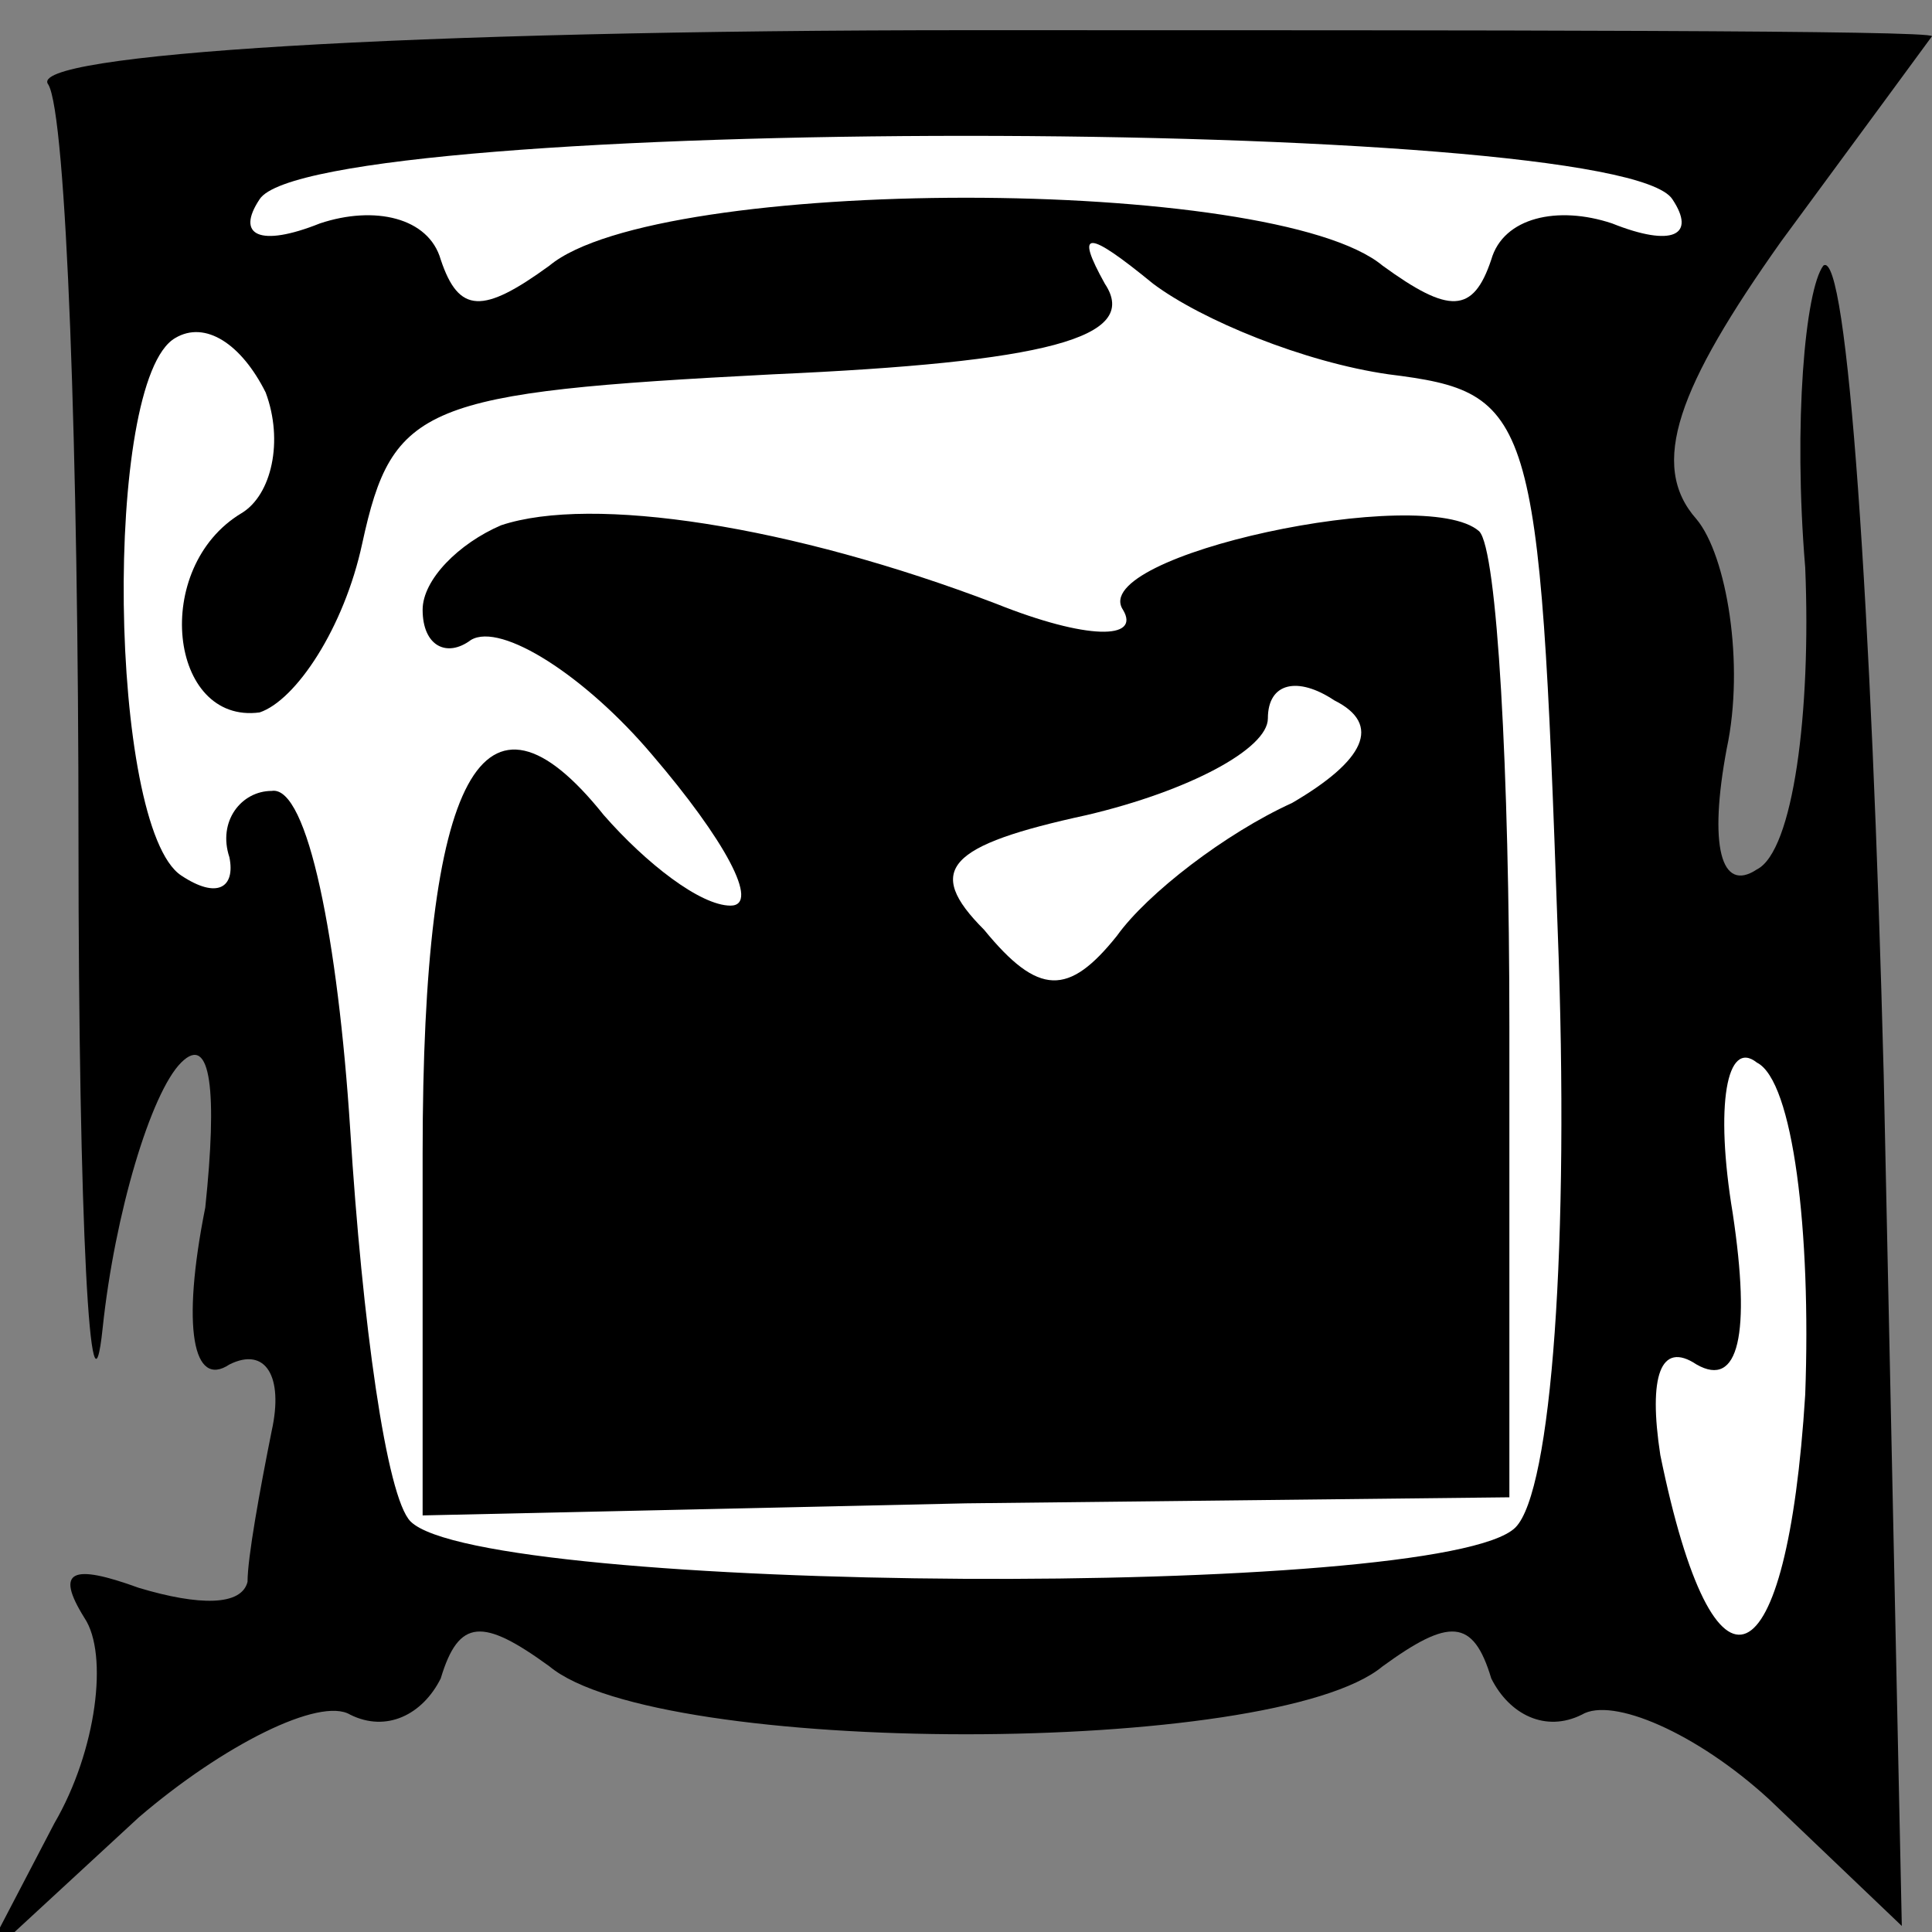 <?xml version="1.0" standalone="no"?>
<!DOCTYPE svg PUBLIC "-//W3C//DTD SVG 20010904//EN"
 "http://www.w3.org/TR/2001/REC-SVG-20010904/DTD/svg10.dtd">
<svg version="1.0" xmlns="http://www.w3.org/2000/svg"
 width="32pt" height="32pt" viewBox="0 0 32 32"
 preserveAspectRatio="xMidYMid meet">
<rect x="0" y="0" width="32" height="32" fill="#808080" stroke="none"/>
<g transform="translate(0,32) scale(0.1,-0.1)"
fill="#000000" stroke="none">
<path fill="#000000" stroke="none" d="M8 306 c3 -5 5 -61 5 -125 0 -64 2
-100 4 -81 2 19 8 39 13 44 5 5 6 -5 4 -24 -4 -20 -2 -30 4 -26 6 3 9 -2 7
-11 -2 -10 -4 -21 -4 -25 -1 -4 -8 -4 -18 -1 -11 4 -14 3 -9 -5 4 -6 2 -22 -5
-34 l-12 -23 26 24 c14 12 30 20 35 17 6 -3 12 0 15 6 3 10 7 10 18 2 18 -15
120 -15 138 0 11 8 15 8 18 -2 3 -6 9 -9 15 -6 5 3 19 -3 31 -14 l22 -21 -3
141 c-2 77 -6 137 -10 134 -3 -4 -5 -26 -3 -50 1 -24 -2 -47 -8 -50 -6 -4 -8
4 -5 20 3 14 0 32 -5 38 -8 9 -3 22 14 46 14 19 25 34 25 34 0 1 -72 1 -159 1
-94 0 -157 -4 -153 -9z"/>
<path fill="#ffffff" stroke="none" d="M277 287 c4 -6 0 -8 -10 -4 -9 3 -18 1
-20 -6 -3 -9 -7 -9 -18 -1 -18 15 -120 15 -138 0 -11 -8 -15 -8 -18 1 -2 7
-11 9 -20 6 -10 -4 -14 -2 -10 4 9 14 225 14 234 0z"/>
<path fill="#ffffff" stroke="none" d="M230 258 c24 -3 25 -6 28 -92 2 -52 -1
-93 -7 -99 -12 -12 -171 -11 -183 1 -4 4 -8 33 -10 65 -2 31 -7 57 -13 56 -5
0 -9 -5 -7 -11 1 -5 -2 -7 -8 -3 -12 8 -13 82 -1 89 5 3 11 -1 15 -9 3 -8 1
-17 -4 -20 -15 -9 -12 -35 3 -33 6 2 14 14 17 28 5 23 10 25 68 28 45 2 61 6
55 15 -5 9 -3 9 8 0 8 -6 25 -13 39 -15z"/>
<path fill="#ffffff" stroke="none" d="M299 89 c-3 -48 -15 -54 -24 -10 -2 13
0 19 6 15 7 -4 9 5 6 25 -3 18 -1 29 4 25 6 -3 9 -28 8 -55z"/>
<path fill="#000000" stroke="none" d="M83 233 c-7 -3 -13 -9 -13 -14 0 -6 4
-8 8 -5 5 3 19 -6 30 -19 12 -14 18 -25 13 -25 -5 0 -14 7 -21 15 -20 25 -30
7 -30 -56 l0 -60 90 2 90 1 0 78 c0 42 -2 79 -5 82 -9 8 -65 -4 -59 -13 3 -5
-6 -5 -21 1 -34 13 -67 18 -82 13z"/>
<path fill="#ffffff" stroke="none" d="M214 187 c-11 -5 -24 -15 -29 -22 -8
-10 -13 -10 -22 1 -10 10 -6 14 17 19 17 4 30 11 30 16 0 6 5 7 11 3 8 -4 5
-10 -7 -17z"/>
</g>
</svg>
